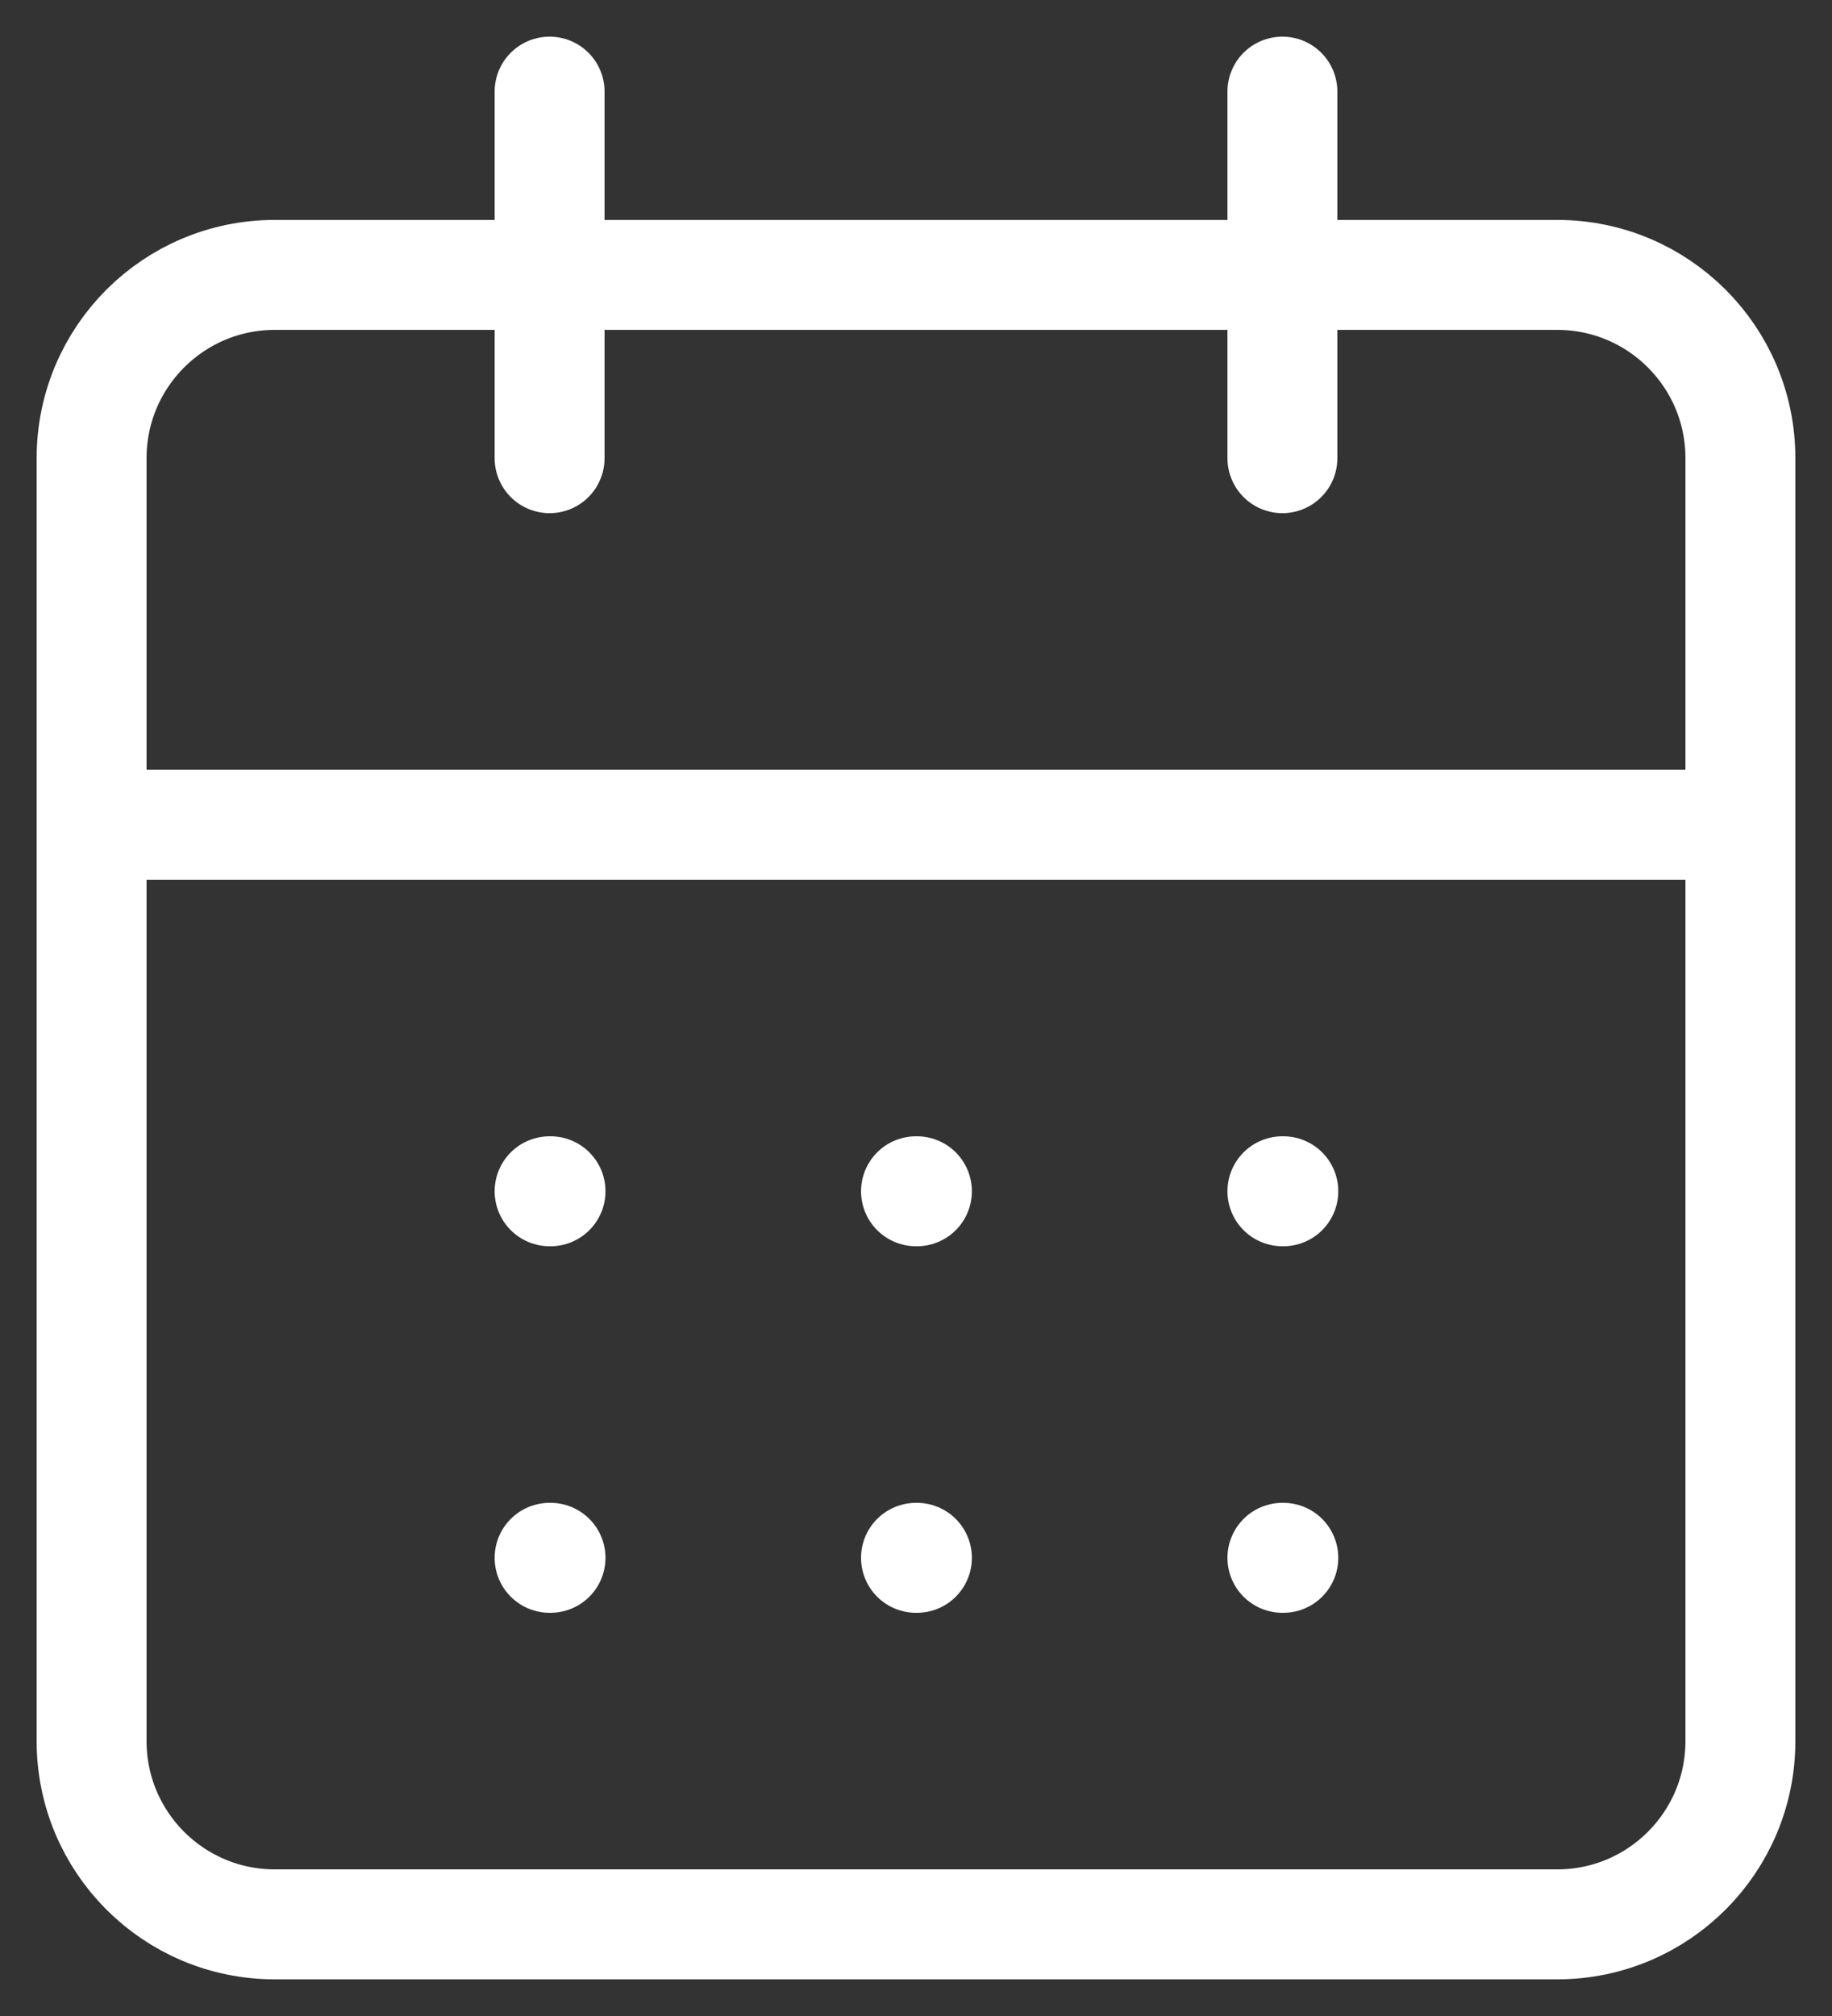 <svg width="20" height="22" viewBox="0 0 20 22" fill="none" xmlns="http://www.w3.org/2000/svg">
<rect x="0" y="0" width="20" height="22" fill="#333333" stroke="none"/>
<path d="M17 3H3C1.895 3 1 3.895 1 5V19C1 20.105 1.895 21 3 21H17C18.105 21 19 20.105 19 19V5C19 3.895 18.105 3 17 3Z" stroke="white" stroke-width="1.2" stroke-linecap="round" stroke-linejoin="round"/>
<path d="M14 1V5M6 1V5M1 9H19M6 13H6.01M10 13H10.01M14 13H14.01M6 17H6.01M10 17H10.01M14 17H14.01" stroke="white" stroke-width="1.2" stroke-linecap="round" stroke-linejoin="round"/>
</svg>

